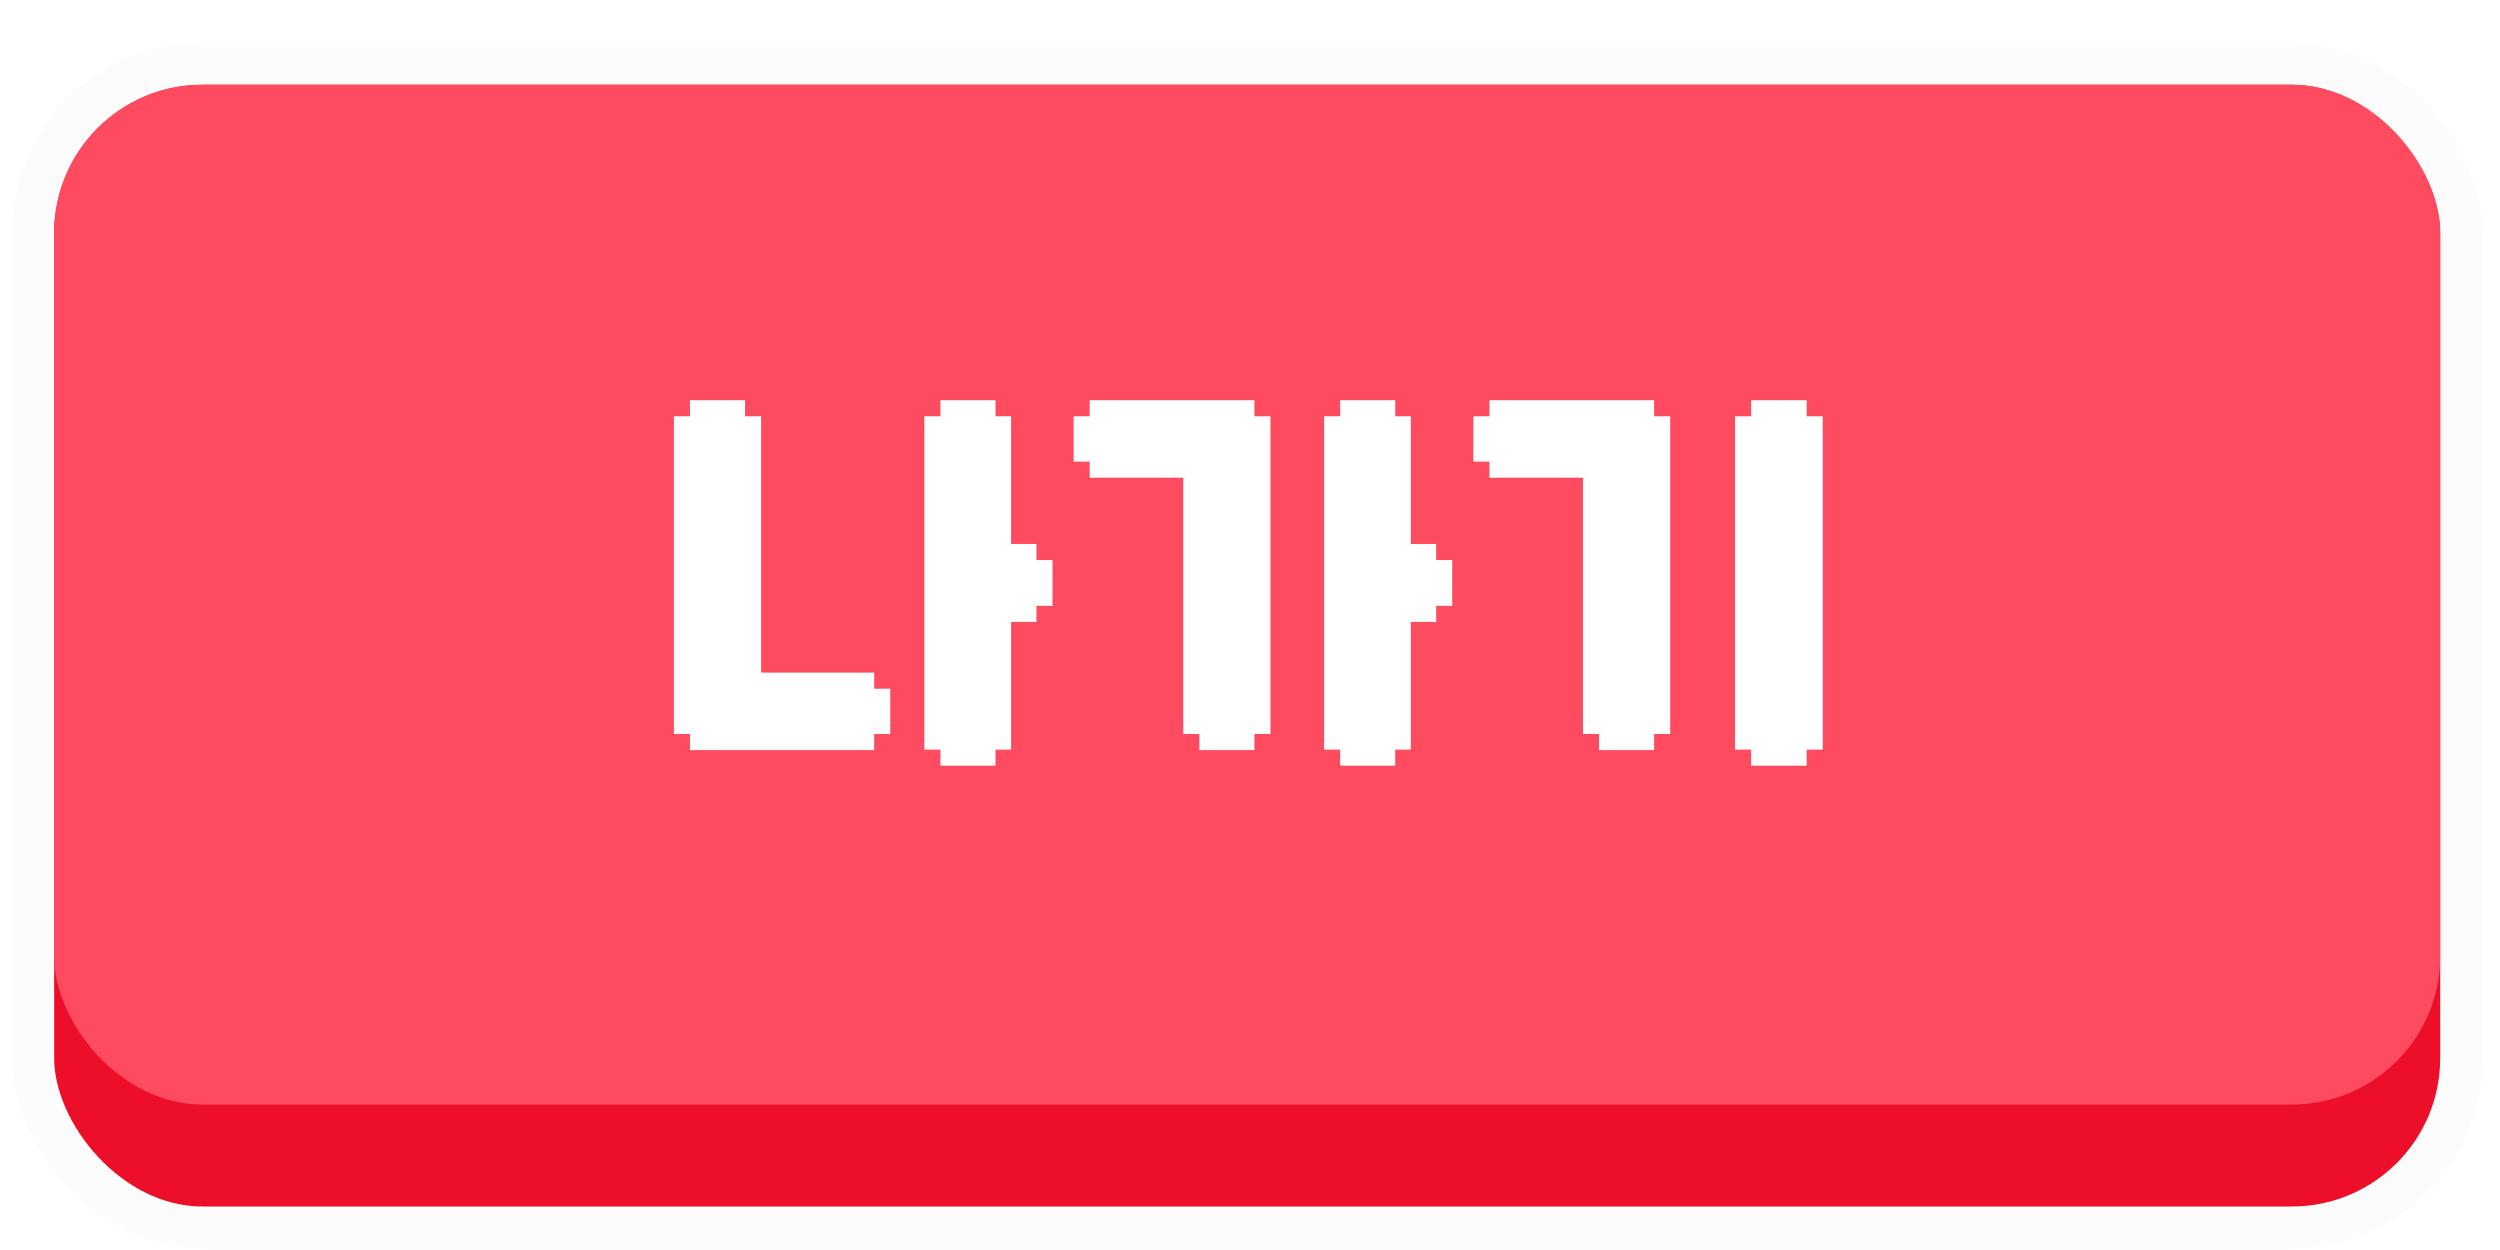 <svg width="118" height="59" viewBox="0 0 118 59" fill="none" xmlns="http://www.w3.org/2000/svg">
<g filter="url(#filter0_d_168_4023)">
<rect x="1.556" y="1" width="114.621" height="54.947" rx="8" fill="#ED0F29" stroke="#FCFCFC" stroke-width="2"/>
<rect x="2.556" y="2" width="112.621" height="48.134" rx="7" fill="#FE4B60"/>
</g>
<path d="M44.389 18.89H46.988V19.649H47.724V25.675H48.92V26.434H49.679V28.596H48.92V29.355H47.724V35.382H46.988V36.141H44.389V35.382H43.63V19.649H44.389V18.89ZM41.261 35.404H32.567V34.645H31.808V19.649H32.567V18.89H35.166V19.649H35.925V31.747H41.261V32.507H42.02V34.645H41.261V35.404ZM63.256 18.89H65.855V19.649H66.591V25.675H67.787V26.434H68.546V28.596H67.787V29.355H66.591V35.382H65.855V36.141H63.256V35.382H62.497V19.649H63.256V18.89ZM51.434 18.89H59.208V19.649H59.967V34.645H59.208V35.404H56.609V34.645H55.85V22.547H51.434V21.788H50.675V19.649H51.434V18.89ZM85.274 18.89V19.649H86.033V35.382H85.274V36.141H82.652V35.382H81.893V19.649H82.652V18.89H85.274ZM70.301 18.89H78.075V19.649H78.834V34.645H78.075V35.404H75.476V34.645H74.717V22.547H70.301V21.788H69.542V19.649H70.301V18.89Z" fill="white"/>
<defs>
<filter id="filter0_d_168_4023" x="0.556" y="0" width="116.621" height="58.947" filterUnits="userSpaceOnUse" color-interpolation-filters="sRGB">
<feFlood flood-opacity="0" result="BackgroundImageFix"/>
<feColorMatrix in="SourceAlpha" type="matrix" values="0 0 0 0 0 0 0 0 0 0 0 0 0 0 0 0 0 0 127 0" result="hardAlpha"/>
<feOffset dy="2"/>
<feComposite in2="hardAlpha" operator="out"/>
<feColorMatrix type="matrix" values="0 0 0 0 0 0 0 0 0 0 0 0 0 0 0 0 0 0 0.25 0"/>
<feBlend mode="normal" in2="BackgroundImageFix" result="effect1_dropShadow_168_4023"/>
<feBlend mode="normal" in="SourceGraphic" in2="effect1_dropShadow_168_4023" result="shape"/>
</filter>
</defs>
</svg>
